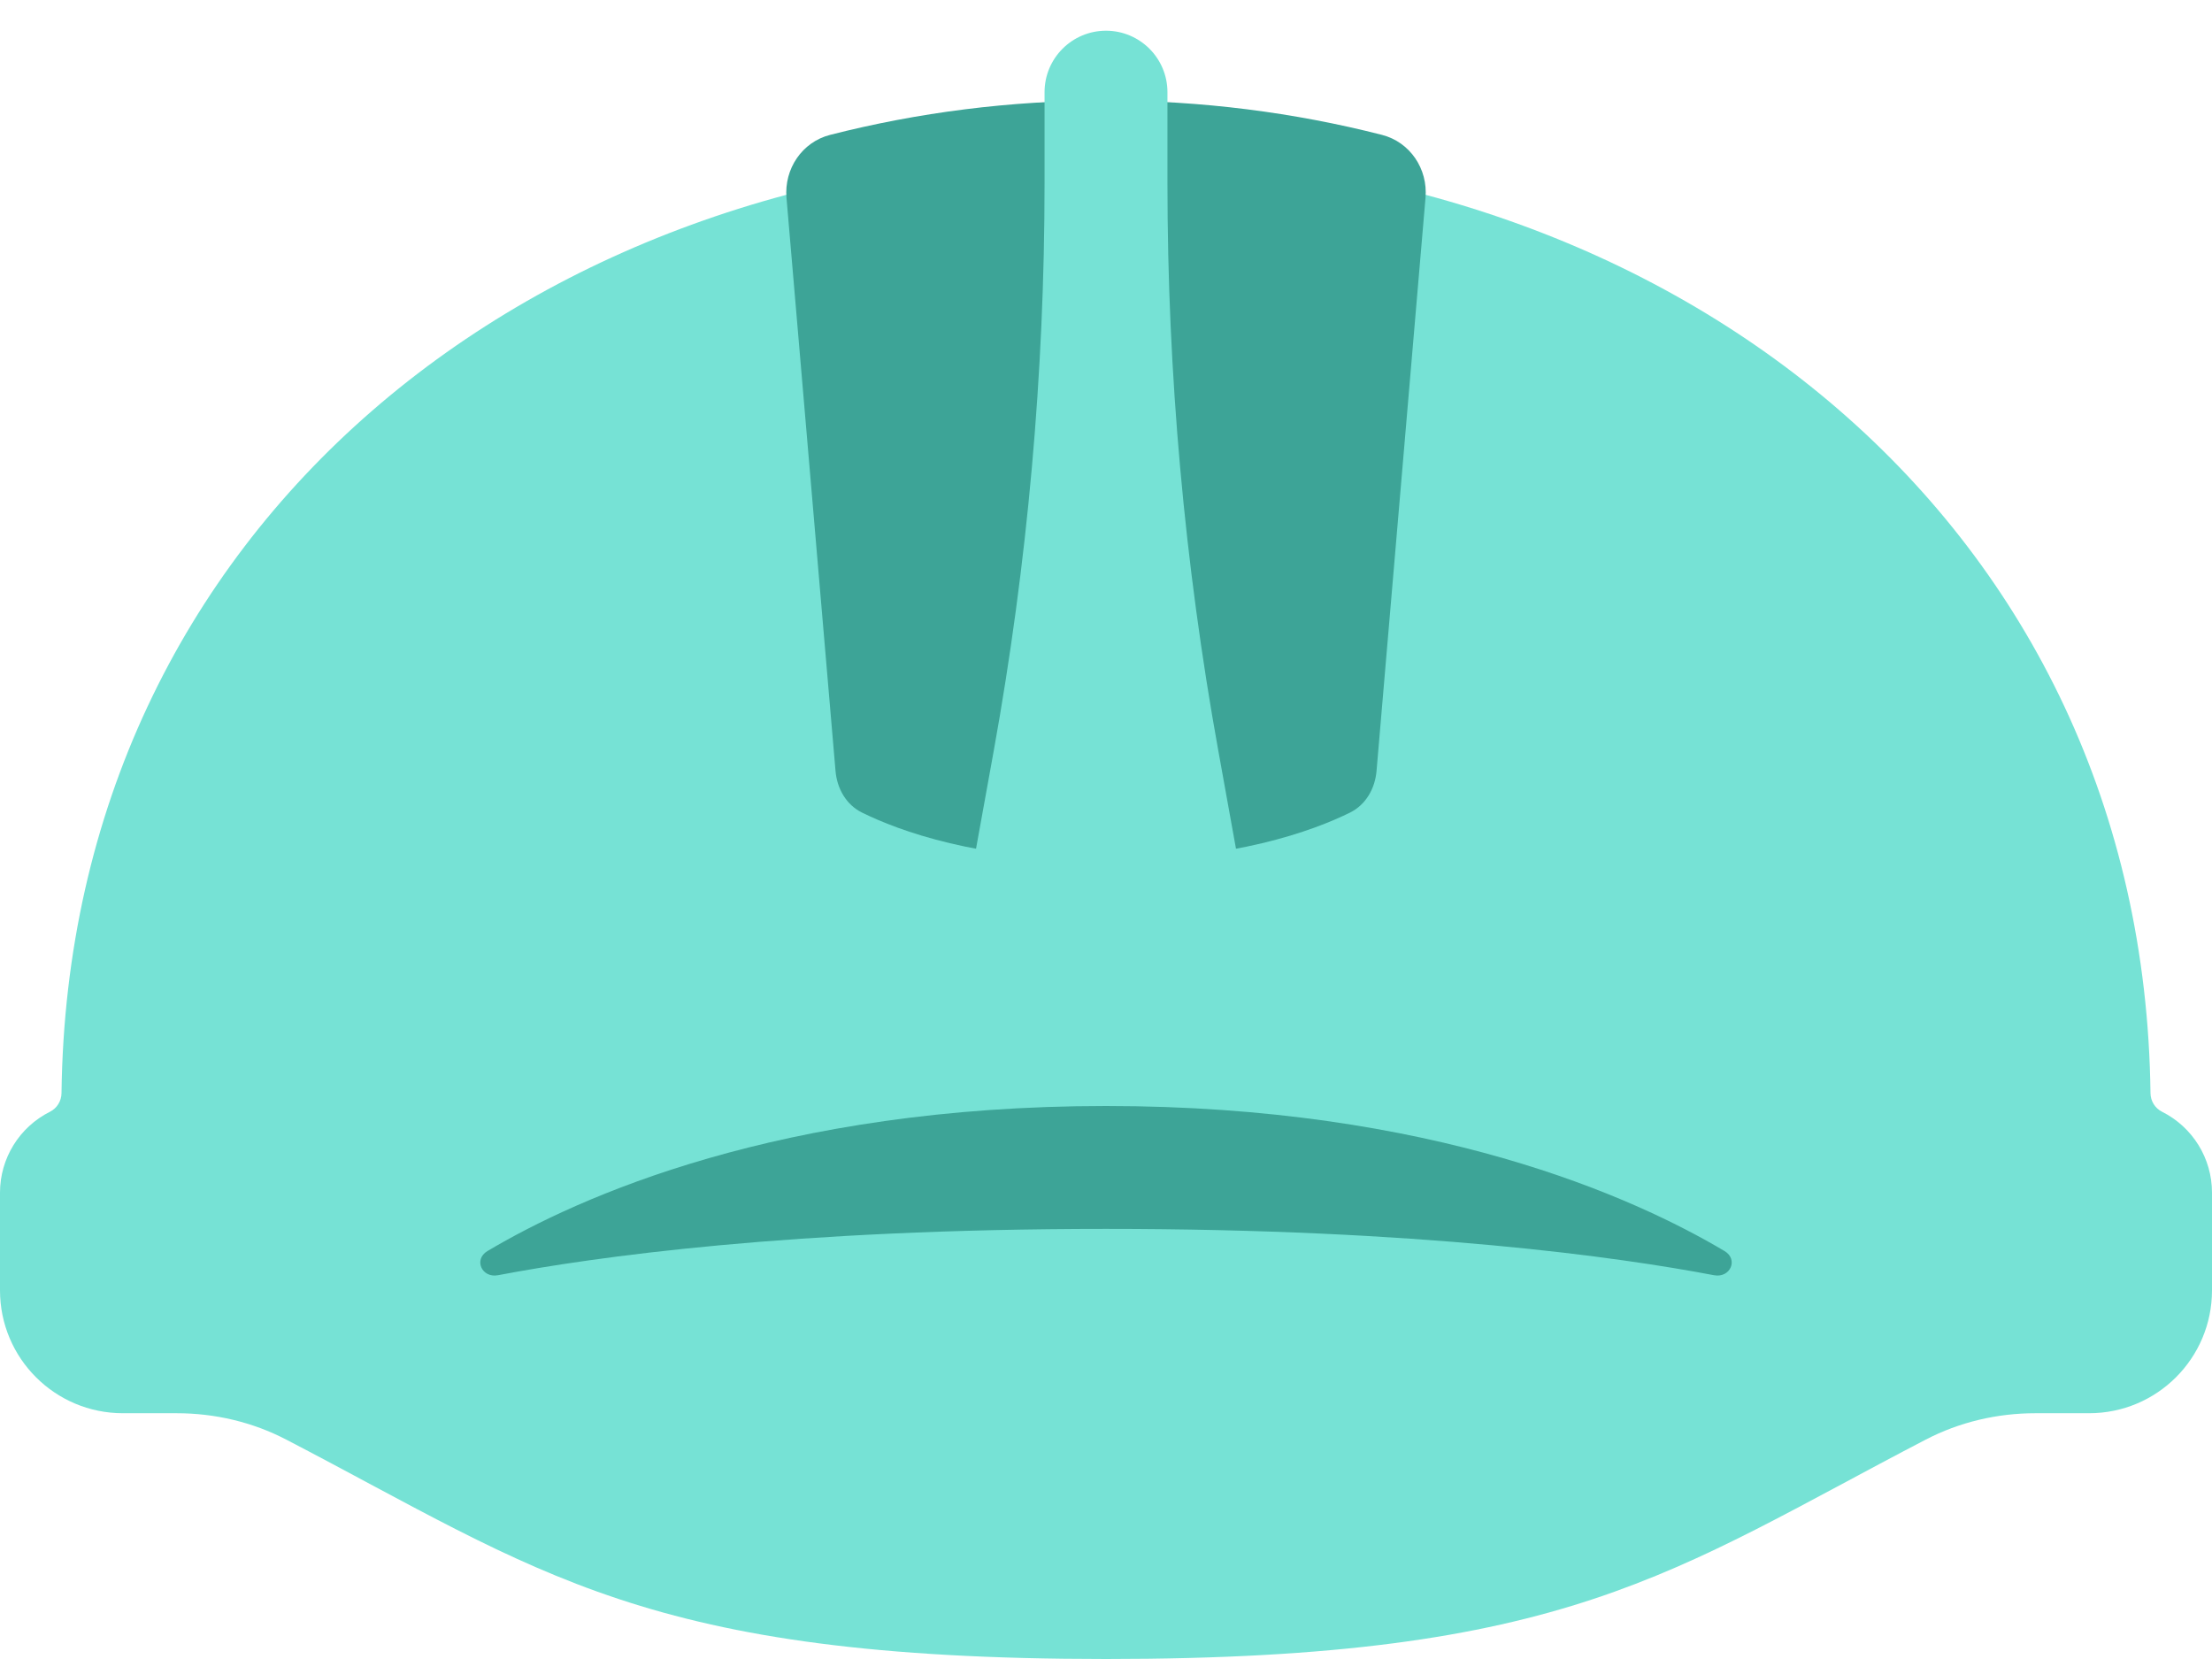 <svg width="36" height="27" viewBox="0 0 36 27" fill="none" xmlns="http://www.w3.org/2000/svg">
<path d="M18 2.5C8.714 2.5 1.115 8.552 1.001 17.79C1 17.918 0.928 18.036 0.814 18.093C0.315 18.343 0 18.852 0 19.41V21C0 22.105 0.895 23 2 23H2.874C3.495 23 4.109 23.143 4.66 23.43C8.801 25.584 10.489 27 18 27C25.511 27 27.2 25.584 31.34 23.43C31.891 23.143 32.505 23 33.126 23H34C35.105 23 36 22.105 36 21V19.41C36 18.852 35.685 18.343 35.186 18.093C35.072 18.036 35 17.918 34.999 17.79C34.885 8.552 27.286 2.5 18 2.5Z" fill="#76E2D5"/>
<path d="M22.491 2.195C22.948 2.312 23.241 2.749 23.2 3.219L22.403 12.547C22.378 12.835 22.229 13.097 21.971 13.225C21.372 13.52 20.079 14 18 14C15.921 14 14.628 13.52 14.03 13.225C13.771 13.097 13.623 12.835 13.598 12.547L12.8 3.219C12.76 2.749 13.053 2.312 13.51 2.195C14.94 1.83 16.446 1.636 18 1.636C19.555 1.636 21.061 1.83 22.491 2.195Z" fill="#3DA497"/>
<path d="M18 20C12.891 20 9.66 20.458 8.105 20.754C7.842 20.804 7.703 20.498 7.933 20.361C9.415 19.48 12.695 18 18 18C23.305 18 26.585 19.48 28.067 20.361C28.297 20.498 28.159 20.804 27.895 20.754C26.34 20.458 23.109 20 18 20Z" fill="#3DA497"/>
<path d="M17 2.98V1.5C17 0.948 17.448 0.5 18 0.5C18.552 0.5 19 0.948 19 1.5V2.98C19 6.078 19.277 9.17 19.828 12.219L20.182 14.182H15.818L16.173 12.219C16.723 9.17 17 6.078 17 2.98Z" fill="#76E2D5"/>
</svg>

